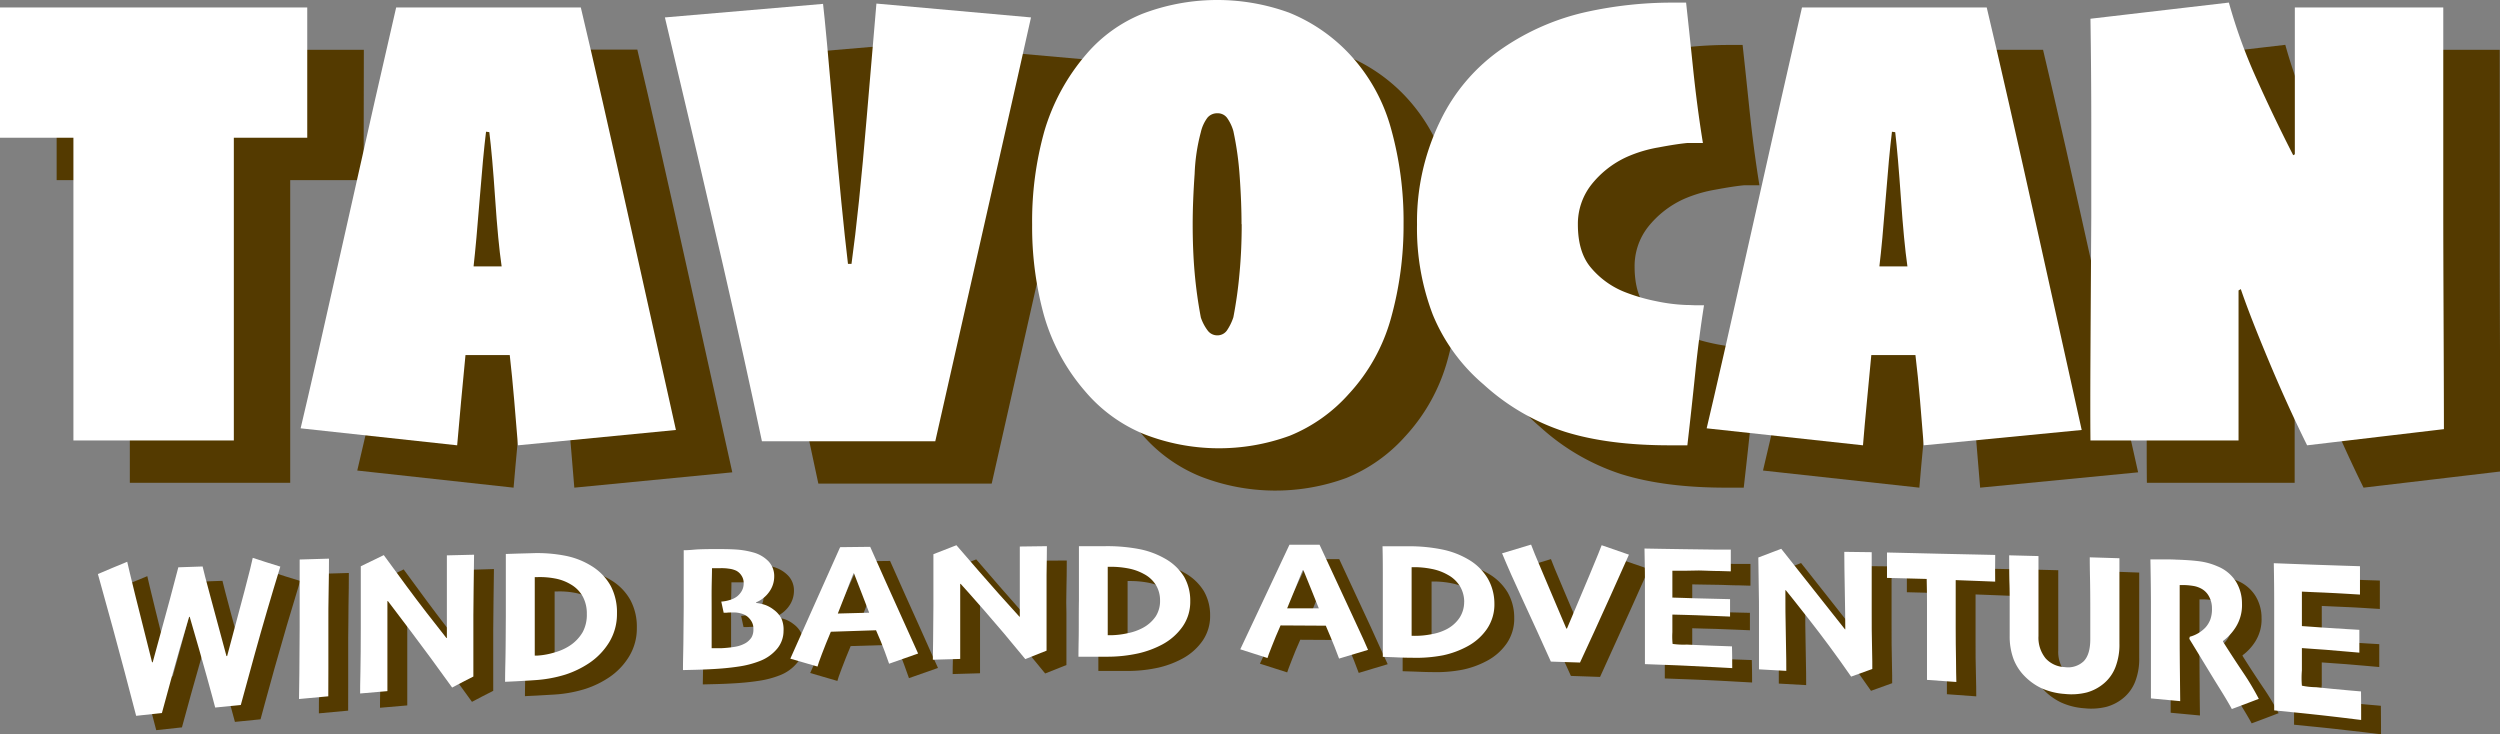 <svg id="圖層_1" data-name="圖層 1" xmlns="http://www.w3.org/2000/svg" viewBox="0 0 573.81 168.54"><rect x="0" y="0" width="573.81" height="168.54" fill="#808080" stroke="none"/><defs><style>.cls-1{fill:#543a00;}.cls-2{fill:#fff;}</style></defs><title>logo_w_03</title><path class="cls-1" d="M83.46,41.34H66.61v69.48H29.8V41.34H13V11.43l14.32,0,21.38,0,19.6,0,15.21,0Z"/><path class="cls-1" d="M168.08,108.41l-36.26,3.52c-.24-3.06-.52-6.48-.85-10.24s-.67-7.25-1.05-10.47H119.79c-.31,3.17-.65,6.68-1,10.55s-.68,7.25-.91,10.16L82,108q2.74-11.51,10.35-45.52t11.55-51.09h42.38q4.31,18.11,11.8,51.94T168.08,108.41Zm-40-37.67q-.78-5.47-1.47-15.41t-1.33-15.27l-.75-.1q-.66,5.34-1.46,15.46t-1.39,15.32v.15h6.43Z"/><path class="cls-1" d="M249.59,13.69q-1.49,6.76-9.62,42.63T227.62,111H187.83q-3.86-18.27-9-40.69T165.56,13.69l36.3-3.08q.58,5.06,2.45,26.43t3.26,33.25h.82Q210.1,58,211.88,36.7t2.23-26.16Z"/><path class="cls-1" d="M335.1,61.16a79,79,0,0,1-2.86,21.49,42.25,42.25,0,0,1-9.76,17.56,36.46,36.46,0,0,1-13.47,9.5,47.24,47.24,0,0,1-33.44-.34,35.1,35.1,0,0,1-13.66-9.91A45.69,45.69,0,0,1,252.48,82a76.65,76.65,0,0,1-2.67-20.64,76.68,76.68,0,0,1,2.82-21.53,47.64,47.64,0,0,1,9.65-17.66,33.19,33.19,0,0,1,12.88-9.24,44.71,44.71,0,0,1,17.18-3.16,45.2,45.2,0,0,1,16.41,2.9,39.06,39.06,0,0,1,13.95,9.57,40.81,40.81,0,0,1,9.47,17A78.73,78.73,0,0,1,335.1,61.16Zm-37.19,0q0-5-.41-10.78A74.35,74.35,0,0,0,296,39.86a9.85,9.85,0,0,0-1.49-3.15,2.67,2.67,0,0,0-2.17-1,2.91,2.91,0,0,0-2.28,1A8.84,8.84,0,0,0,288.57,40a43.11,43.11,0,0,0-1.42,9.52q-.45,6.54-.45,11.6,0,6,.45,11.15c.3,3.41.77,6.84,1.42,10.26a10.54,10.54,0,0,0,1.57,3,2.7,2.7,0,0,0,2.16,1.11,2.65,2.65,0,0,0,2.25-1.11A12,12,0,0,0,296,82.46a99.67,99.67,0,0,0,1.42-10.22C297.76,68.79,297.91,65.12,297.91,61.2Z"/><path class="cls-1" d="M404.05,79.79q-1.19,7.58-2,15.44t-1.82,16.7h-4.08q-14.12,0-24.05-3.11A51,51,0,0,1,353.51,98a41.76,41.76,0,0,1-11.66-16,55.38,55.38,0,0,1-3.63-20.72,52.58,52.58,0,0,1,5.3-23.7A42.23,42.23,0,0,1,358,20.72a55,55,0,0,1,18.85-8.21,91.94,91.94,0,0,1,20-2.19h3.12q.59,5.34,1.56,14.69t2.3,17.52c-.5,0-1.08,0-1.75,0s-1.27,0-1.82,0q-2.37.22-6.53,1a31,31,0,0,0-7.27,2.16,22.19,22.19,0,0,0-8.28,6.51,14.6,14.6,0,0,0-3,9q0,6.41,3,9.93a19.43,19.43,0,0,0,7.73,5.47A42,42,0,0,0,393,78.79a40.5,40.5,0,0,0,6.87.93c.89,0,1.69.07,2.41.07Z"/><path class="cls-1" d="M490.75,108.41l-36.26,3.52c-.24-3.06-.52-6.48-.85-10.24s-.68-7.25-1.05-10.47H442.45c-.3,3.17-.64,6.68-1,10.55s-.68,7.25-.91,10.16L404.65,108Q407.4,96.54,415,62.52t11.55-51.09h42.38q4.31,18.11,11.8,51.94T490.75,108.41Zm-40-37.67q-.78-5.47-1.47-15.41t-1.34-15.27l-.74-.1q-.66,5.34-1.46,15.46t-1.39,15.32v.15h6.42Z"/><path class="cls-1" d="M573.74,11.43q0,14.92,0,27.54t0,19.37q0,7.57.08,24.38t.07,25.5l-31.4,3.71q-4.44-9-8.79-19.37T527.2,76.08l-.52.3v34.44H492.76q-.08-6.45,0-19.63t.12-31.66q0-8.53,0-20.82T492.76,14l31.77-3.71a121.2,121.2,0,0,0,6.23,17.22q3.93,8.84,8.54,17.81l.37-.22V11.43Z"/><path class="cls-2" d="M70.52,31.62H53.67V101.1H16.85V31.62H0V1.71l14.33,0q11.05,0,21.37,0,7.13,0,19.6,0l15.22,0Z"/><path class="cls-2" d="M155.14,98.69l-36.26,3.52q-.37-4.6-.85-10.24T117,81.5H106.84q-.47,4.75-1,10.54t-.91,10.17L69,98.31q2.75-11.49,10.36-45.52T90.93,1.71h42.38q4.31,18.11,11.81,51.94T155.14,98.69ZM115.12,61q-.8-5.46-1.47-15.41t-1.34-15.26l-.75-.1q-.66,5.34-1.46,15.46T108.71,61v.15h6.43Z"/><path class="cls-2" d="M236.64,4q-1.48,6.76-9.61,42.62t-12.36,54.66H174.88q-3.85-18.27-9-40.7T152.61,4L188.91.89q.6,5.06,2.45,26.43t3.27,33.25h.81q1.71-12.32,3.49-33.59T201.16.82Z"/><path class="cls-2" d="M322.15,51.44a79.06,79.06,0,0,1-2.86,21.49,42.1,42.1,0,0,1-9.76,17.55A36.49,36.49,0,0,1,296.06,100a47.24,47.24,0,0,1-33.44-.34A35.1,35.1,0,0,1,249,89.74a45.79,45.79,0,0,1-9.43-17.52,76.52,76.52,0,0,1-2.67-20.63,76.68,76.68,0,0,1,2.82-21.53,47.64,47.64,0,0,1,9.65-17.66,33.32,33.32,0,0,1,12.88-9.25,48.23,48.23,0,0,1,33.59-.26,39,39,0,0,1,13.95,9.58,40.81,40.81,0,0,1,9.47,17A78.73,78.73,0,0,1,322.15,51.44Zm-37.19,0c0-3.32-.14-6.92-.41-10.78a72.55,72.55,0,0,0-1.46-10.56A9.81,9.81,0,0,0,281.6,27a2.66,2.66,0,0,0-2.17-1,2.88,2.88,0,0,0-2.28,1,8.77,8.77,0,0,0-1.53,3.34,43,43,0,0,0-1.42,9.52q-.45,6.54-.45,11.59c0,4,.15,7.73.45,11.15a103.21,103.21,0,0,0,1.42,10.26,10.47,10.47,0,0,0,1.57,3,2.71,2.71,0,0,0,2.17,1.11,2.65,2.65,0,0,0,2.24-1.11,12,12,0,0,0,1.49-3.05,99.48,99.48,0,0,0,1.42-10.23Q285,57.35,285,51.48Z"/><path class="cls-2" d="M391.11,70.07q-1.2,7.58-2,15.44t-1.82,16.7h-4.08q-14.1,0-24.05-3.12a50.88,50.88,0,0,1-18.63-10.84,41.91,41.91,0,0,1-11.66-16,55.38,55.38,0,0,1-3.63-20.72,52.55,52.55,0,0,1,5.3-23.7A42.34,42.34,0,0,1,345,11a55.19,55.19,0,0,1,18.85-8.2,91.4,91.4,0,0,1,20-2.2H387c.39,3.57.92,8.47,1.56,14.7s1.41,12.07,2.3,17.52c-.5,0-1.08,0-1.74,0l-1.82,0c-1.59.15-3.76.47-6.54,1A30.57,30.57,0,0,0,373.44,36a22,22,0,0,0-8.28,6.51,14.6,14.6,0,0,0-3,9q0,6.41,3,9.93A19.49,19.49,0,0,0,372.85,67a42.22,42.22,0,0,0,7.23,2.12A40.5,40.5,0,0,0,387,70c.89,0,1.69.07,2.41.07Z"/><path class="cls-2" d="M477.8,98.69l-36.26,3.52q-.36-4.6-.84-10.24T439.64,81.5H429.51q-.47,4.75-1,10.54c-.37,3.86-.68,7.25-.91,10.17l-35.88-3.9q2.74-11.49,10.35-45.52T413.6,1.71H456q4.31,18.11,11.81,51.94T477.8,98.69ZM437.78,61q-.78-5.46-1.47-15.41T435,30.34l-.75-.1q-.66,5.34-1.45,15.46T431.38,61v.15h6.43Z"/><path class="cls-2" d="M560.79,1.71q0,14.91,0,27.53t0,19.38q0,7.58.07,24.38t.08,25.5l-31.4,3.71q-4.46-9-8.8-19.37t-6.42-16.48l-.52.3V101.1H479.81q-.07-6.46,0-19.63T480,49.81q0-8.54,0-20.83T479.81,4.3L511.58.59a120.76,120.76,0,0,0,6.23,17.22q3.95,8.84,8.54,17.82l.37-.22V1.71Z"/><path class="cls-1" d="M68.9,133.34Q65.68,143.85,63,153.43c-1.77,6.36-2.83,10.29-3.2,11.67l-5.88.59c-.21-.82-.82-3.09-1.85-6.82s-2.36-8.38-4-14H48c-1.52,5.15-2.89,9.92-4.1,14.27s-1.92,7-2.14,7.81l-5.9.64c-.2-.8-1.08-4.13-2.64-10.06s-3.6-13.37-6.14-22.48c2.69-1.14,4-1.7,6.73-2.81.14.65.74,3.2,1.82,7.59s2.36,9.54,3.86,15.41l.15,0q2.2-7.91,3.93-14.43c1.14-4.36,1.79-6.77,1.92-7.3l5.57-.2c.18.8.81,3.23,1.89,7.26l3.6,13.32h.14q2.37-8.77,4-15t1.88-7.54C65.07,132.16,66.34,132.56,68.9,133.34Z"/><path class="cls-1" d="M79.91,163.11l-6.72.62c0-1.36,0-3.32.07-5.89s.06-6.06.08-10.46q0-2.77,0-7c0-2.83,0-5.72,0-8.67l6.73-.2q0,3.24-.08,7.45c0,2.81-.06,5.31-.07,7.5q0,6.69,0,10.33C79.9,159.2,79.91,161.32,79.91,163.11Z"/><path class="cls-1" d="M113.37,130.61q-.06,3.87-.1,7.77t-.06,6.12c0,3.36,0,6.37,0,9s0,4.35,0,5.06c-2,1-2.93,1.51-4.88,2.53q-5.1-7.12-9.45-12.87c-2.9-3.82-4.67-6.18-5.3-7l-.1.05q0,5,0,12c0,4.69,0,7.56,0,8.64l-6.26.54c0-.78,0-2.49.07-5.13s.06-5.92.08-9.85c0-1.59,0-3.65,0-6.15s0-5.2,0-8.07l5.28-2.56c.6.8,2.35,3.23,5.28,7.19s6,7.92,9.12,11.86l.08,0c0-2.07,0-5.13,0-9.18s0-7.31,0-9.76Z"/><path class="cls-1" d="M146.17,144.13a12.37,12.37,0,0,1-1.8,6.58,15.4,15.4,0,0,1-4.59,4.78,21.89,21.89,0,0,1-5.5,2.65,30,30,0,0,1-7.1,1.28l-4.16.24c-1.51.07-2.36.11-2.53.13,0-.15,0-1.7.07-4.65s.07-6.4.09-10.34c0-1.63,0-3.68,0-6.13s0-5.19,0-8.23l2.7-.08,3.33-.1a34.15,34.15,0,0,1,7.8.62,17.79,17.79,0,0,1,5.89,2.36,12.3,12.3,0,0,1,4.38,4.6A13,13,0,0,1,146.17,144.13Zm-6.92.05a8.2,8.2,0,0,0-.87-3.85,7.21,7.21,0,0,0-2.79-2.89,10.76,10.76,0,0,0-3.73-1.39,18.32,18.32,0,0,0-3.83-.3h-.73c0,1.48,0,2.87,0,4.2s0,2.42,0,3.27,0,2,0,3.66,0,4,0,6.88l.33,0,.34,0a17.25,17.25,0,0,0,3.88-.71,12.69,12.69,0,0,0,3.38-1.49,9.47,9.47,0,0,0,3.09-3.2A8.39,8.39,0,0,0,139.25,144.18Z"/><path class="cls-1" d="M184.4,148.13a6.39,6.39,0,0,1-1.43,4,9.59,9.59,0,0,1-4,2.87,21.79,21.79,0,0,1-4.91,1.28c-1.85.28-3.89.48-6.1.59-1.2.07-2.45.12-3.76.15l-2.89.07q.06-3.39.1-6.9t.06-7.55q0-4.41,0-8.62c0-2.8,0-4.28,0-4.43l2.26-.13c1.27-.07,2.65-.12,4.11-.15,2.21,0,4.05,0,5.51.1a18.65,18.65,0,0,1,4,.67,7.56,7.56,0,0,1,3.57,2.06,4.92,4.92,0,0,1,1.31,3.5,6,6,0,0,1-1.15,3.5,7,7,0,0,1-3,2.4v.15a9.22,9.22,0,0,1,2.22.5,7.25,7.25,0,0,1,1.84,1.06,5.75,5.75,0,0,1,1.76,2.06A6.24,6.24,0,0,1,184.4,148.13Zm-6.92-.49a3.34,3.34,0,0,0-.36-1.6,4.09,4.09,0,0,0-1-1.22,4.15,4.15,0,0,0-1.46-.72,6,6,0,0,0-2-.23l-1.35.06-.65,0c-.22-1-.33-1.54-.56-2.57a8,8,0,0,0,2-.38,5.22,5.22,0,0,0,1.57-.76,4.31,4.31,0,0,0,1.12-1.28,3.73,3.73,0,0,0,.45-1.83,3.14,3.14,0,0,0-.47-1.67,3.2,3.2,0,0,0-1.31-1.19,5.48,5.48,0,0,0-1.67-.47,11.36,11.36,0,0,0-2-.12l-1.13,0c-.39,0-.65,0-.78,0,0,1.38-.06,2.9-.08,4.58s0,3.16,0,4.45,0,3.18,0,5.53v3.81h.87l1.31,0a27.26,27.26,0,0,0,3.07-.31,7.4,7.4,0,0,0,2.46-.82,4.2,4.2,0,0,0,1.47-1.4A3.6,3.6,0,0,0,177.48,147.64Z"/><path class="cls-1" d="M215.29,153.31l-6.66,2.34c-.14-.42-.49-1.35-1-2.79s-1.21-3.07-2-4.88l-10.38.31q-1.2,2.86-2.05,5.12c-.57,1.5-.91,2.46-1,2.88l-6.24-1.82c.37-.81,1.8-4.05,4.29-9.64s4.87-10.9,7.14-16l6.9-.08q3.47,7.83,7.12,15.89C213.8,150.05,215.11,152.91,215.29,153.31ZM204.06,144l-1.68-4.37q-.91-2.39-1.82-4.68h-.09q-.78,1.92-1.86,4.76c-.72,1.89-1.3,3.39-1.75,4.48v0l7.22-.19Z"/><path class="cls-1" d="M244.85,128.65q0,3.32-.08,6.65t0,5.25q0,4.32,0,7.75c0,2.28,0,3.73,0,4.34l-4.88,1.94q-5.14-6.32-9.52-11.28c-2.91-3.3-4.69-5.32-5.32-6l-.11,0q0,4.14,0,10t0,7.23l-6.28.18c0-.65,0-2.07.07-4.26s0-4.92.06-8.18c0-1.33,0-3,0-5.12s0-4.31,0-6.7l5.28-2.06c.6.68,2.36,2.73,5.29,6.12s6,6.83,9.18,10.29l.08,0c0-1.76,0-4.36,0-7.81s0-6.22,0-8.3Z"/><path class="cls-1" d="M277.75,141.27A9.88,9.88,0,0,1,276,147.1a13.35,13.35,0,0,1-4.57,4.05,22,22,0,0,1-5.51,2.08,32.85,32.85,0,0,1-7.11.77c-1.26,0-2.65,0-4.17,0s-2.36,0-2.54,0c0-.13,0-1.47,0-4s.06-5.53.06-8.94c0-1.42,0-3.19,0-5.31s0-4.49,0-7.12l2.7,0,3.34,0a38.3,38.3,0,0,1,7.8.68,18.93,18.93,0,0,1,5.91,2.19,12,12,0,0,1,4.42,4.2A11,11,0,0,1,277.75,141.27Zm-6.93-.18a6.86,6.86,0,0,0-.89-3.44,7.18,7.18,0,0,0-2.81-2.63,12,12,0,0,0-3.74-1.31,21.92,21.92,0,0,0-3.84-.35h-.73q0,1.92,0,3.66v2.85c0,.67,0,1.73,0,3.2s0,3.46,0,6h.68a19.61,19.61,0,0,0,3.88-.47,12.66,12.66,0,0,0,3.38-1.16,8.43,8.43,0,0,0,3.08-2.71A6.57,6.57,0,0,0,270.82,141.09Z"/><path class="cls-1" d="M318.51,152.45l-6.65,2c-.14-.42-.49-1.34-1.05-2.75s-1.23-3-2-4.8l-10.37-.06c-.8,1.79-1.47,3.39-2,4.8s-.9,2.3-1,2.69l-6.26-2q.56-1.12,4.25-9t7.05-15l6.9,0q3.53,7.59,7.22,15.53C317,149.2,318.33,152.06,318.51,152.45ZM307.22,143c-.52-1.29-1.09-2.71-1.7-4.25s-1.24-3.06-1.86-4.55h-.08q-.76,1.83-1.83,4.52c-.71,1.8-1.29,3.21-1.73,4.24v0l7.22,0Z"/><path class="cls-1" d="M347.55,141.8a10,10,0,0,1-1.74,5.9,12.78,12.78,0,0,1-4.56,4,20.66,20.66,0,0,1-5.5,2,31.83,31.83,0,0,1-7.11.56c-1.26,0-2.65-.06-4.16-.12l-2.54-.08q0-.19,0-4t0-9c0-1.41,0-3.18,0-5.3s0-4.5-.07-7.13h2.7c1.59,0,2.7,0,3.34,0a37.25,37.25,0,0,1,7.8.75,19.28,19.28,0,0,1,5.92,2.29,12.3,12.3,0,0,1,4.43,4.34A11.58,11.58,0,0,1,347.55,141.8Zm-6.93-.33a7.17,7.17,0,0,0-.91-3.51,7.31,7.31,0,0,0-2.82-2.71,11.91,11.91,0,0,0-3.74-1.38,21.24,21.24,0,0,0-3.84-.4h-.73c0,1.29,0,2.52,0,3.69V140c0,.68,0,1.75,0,3.22s0,3.48,0,6h.67a19.07,19.07,0,0,0,3.88-.36,12.22,12.22,0,0,0,3.37-1.1,8,8,0,0,0,3.07-2.66A6.68,6.68,0,0,0,340.62,141.47Z"/><path class="cls-1" d="M378.43,130.6c-.24.57-1.65,3.74-4.23,9.45s-4.89,10.81-6.95,15.32l-6.69-.23q-3.29-7.3-6.34-13.9t-4.9-10.91l6.66-2c.18.54,1.16,2.95,3,7.25s3.49,8.3,5.09,12h.15q2.47-5.79,5.11-12.12c1.75-4.21,2.7-6.54,2.85-7C374.66,129.33,375.92,129.75,378.43,130.6Z"/><path class="cls-1" d="M402.15,156.65l-4-.22q-3.33-.19-6.6-.34c-1.89-.08-3.73-.16-5.52-.22l-3.92-.15c0-.7,0-2.23,0-4.57s0-5.33,0-8.93c0-1.52,0-3.46-.05-5.82s-.06-4.76-.1-7.21l3.94.07,5.14.08,6.9.09,3.83,0c0,2,0,3,0,5l-2.67-.08c-1.55,0-3.1-.09-4.66-.12l-3.18-.05-2.85-.05c0,1,0,2.06,0,3.17s0,2.11,0,3l2.7.08,2.7.09,4.91.12,2.93.07c0,1.61,0,2.42,0,4l-3.16-.13-4.6-.18-2.72-.07-2.76-.08c0,1.56,0,2.89,0,4a16.7,16.7,0,0,0,.05,2.73,17.59,17.59,0,0,0,3.26.16l3.68.16c1.55.07,3,.12,4.22.16l2.46.09C402.14,153.62,402.14,154.63,402.15,156.65Z"/><path class="cls-1" d="M434.16,130q0,3.71,0,7.44c0,2.49,0,4.44,0,5.86,0,3.22,0,6.1.08,8.66s.05,4.17.06,4.85l-4.86,1.75c-3.46-5-6.66-9.28-9.61-13.05s-4.74-6-5.38-6.77l-.1,0c0,3,0,6.55.11,10.75s.09,6.79.1,7.76l-6.28-.35q0-1,0-4.5c0-2.32,0-5.2,0-8.66,0-1.4,0-3.21-.05-5.42s-.06-4.57-.1-7.09l5.26-2c.6.74,2.38,3,5.35,6.76s6.05,7.69,9.27,11.72l.08,0q0-2.91-.11-8.62t-.12-9.16Z"/><path class="cls-1" d="M462.5,136.8l-3.26-.14-5.8-.22c0,2.3,0,4.14,0,5.53s0,3.18,0,5.39c0,2.5,0,4.92.08,7.25s.06,4.07.08,5.22l-6.74-.49c0-1.08,0-2.73,0-5s0-4.68,0-7.39c0-2,0-3.69,0-5.09s0-3.3-.07-5.69c-2.23-.07-4.21-.12-6-.16l-3.12-.08c0-2.33,0-3.5,0-5.83l5.19.12,7.18.17,7.91.17,4.56.1C462.48,133.15,462.48,134.36,462.5,136.8Z"/><path class="cls-1" d="M491,131.42q0,4.4,0,6.93c0,1.69,0,3.25,0,4.65q0,2.69,0,4.62t0,3.33a14.25,14.25,0,0,1-.92,5.48,9.25,9.25,0,0,1-2.55,3.64,10.41,10.41,0,0,1-4,2.15,14.48,14.48,0,0,1-5.05.35,15.49,15.49,0,0,1-5.4-1.33,13.72,13.72,0,0,1-3.79-2.68,11.6,11.6,0,0,1-2.58-4,14.84,14.84,0,0,1-.9-5.34c0-.88,0-1.93,0-3.17s0-2.7,0-4.4q0-2.22-.06-4.47c0-1.51-.05-3.66-.06-6.47l6.73.17c0,1.28,0,2.89,0,4.81s0,4.08,0,6.48l0,3.49q0,1.74,0,3.57a7.5,7.5,0,0,0,1.64,5.13,6.17,6.17,0,0,0,4.35,2,5.22,5.22,0,0,0,4.41-1.35c1-1.06,1.5-2.75,1.49-5.07,0-1.25,0-2.5,0-3.74v-3.47q0-3.73-.07-6.7c0-2,0-3.59,0-4.86Z"/><path class="cls-1" d="M523,163.69c-2.47.95-3.71,1.42-6.19,2.34-.5-.94-1.49-2.63-3-5.05s-3.74-6.14-6.76-11.06l.1-.48a6.5,6.5,0,0,0,1.77-.71,6.69,6.69,0,0,0,1.82-1.39,6.14,6.14,0,0,0,1.13-1.84,7.09,7.09,0,0,0,.38-2.56,5.64,5.64,0,0,0-.65-2.7,4.42,4.42,0,0,0-1.76-1.82,5.87,5.87,0,0,0-1.9-.65,15.92,15.92,0,0,0-1.89-.19l-.83,0h-.39c0,1.91,0,3.87,0,5.88s0,3.8,0,5.4q0,3.93.05,8.61c0,3.11.05,5.37.06,6.75l-6.72-.63c0-1.26,0-3.1,0-5.54s0-6,0-10.81c0-1.27,0-3.09,0-5.45s-.05-5.74-.11-10.11c.39,0,1.21,0,2.45,0s2.4,0,3.47.06c2,.06,3.77.18,5.25.37a15.54,15.54,0,0,1,4.21,1.17,8.87,8.87,0,0,1,4.2,3.51,9.57,9.57,0,0,1,1.39,5.06,9.46,9.46,0,0,1-1.42,5.36,11.53,11.53,0,0,1-2.94,3.19v.15c1.41,2.25,2.92,4.56,4.52,6.95A60.29,60.29,0,0,1,523,163.69Z"/><path class="cls-1" d="M546.5,168.54l-4-.49-6.57-.75q-2.82-.31-5.5-.57l-3.89-.39q0-1.34,0-5.82t0-11.37q0-2.9,0-7.41t-.09-9.18l3.94.15,5.13.19,6.89.23,3.82.12c0,2.61,0,3.91,0,6.52l-2.67-.16c-1.54-.1-3.09-.19-4.65-.26l-3.17-.14-2.84-.13c0,1.29,0,2.64,0,4.06s0,2.71,0,3.85l2.69.19,2.69.19,4.91.31,2.91.17c0,2.1,0,3.15,0,5.25l-3.15-.28-4.59-.39-2.7-.19-2.76-.2c0,2,0,3.71,0,5.14a21.13,21.13,0,0,0,0,3.5,18.4,18.4,0,0,0,3.25.34l3.67.37,4.2.39c1.26.1,2.07.18,2.45.22C546.49,164.61,546.5,165.92,546.5,168.54Z"/><path class="cls-2" d="M64.34,130.05c-2.15,7-4.11,13.72-5.87,20.08s-2.83,10.29-3.2,11.68l-5.88.59c-.2-.83-.82-3.09-1.85-6.82s-2.36-8.38-4-14h-.14q-2.3,7.72-4.11,14.27c-1.2,4.35-1.92,7-2.13,7.81l-5.91.64c-.2-.8-1.08-4.13-2.64-10.06s-3.6-13.38-6.14-22.48c2.69-1.14,4-1.71,6.73-2.82.14.66.74,3.21,1.82,7.59S33.4,146.1,34.9,152l.15,0Q37.26,144,39,137.52l1.93-7.31,5.57-.19c.17.8.8,3.23,1.89,7.26s2.28,8.48,3.59,13.31h.15c1.57-5.86,2.89-10.84,4-15s1.7-6.66,1.88-7.55C60.51,128.87,61.79,129.26,64.34,130.05Z"/><path class="cls-2" d="M75.35,159.82l-6.72.62c0-1.36.05-3.32.08-5.89s.05-6.06.07-10.46q0-2.78,0-7t0-8.67l6.73-.2q0,3.24-.08,7.45t-.06,7.5q0,6.69,0,10.33T75.35,159.82Z"/><path class="cls-2" d="M108.81,127.32q-.06,3.87-.1,7.76t-.06,6.13c0,3.36,0,6.37,0,9v5.07c-2,1-2.93,1.51-4.87,2.53q-5.11-7.12-9.46-12.87c-2.9-3.82-4.67-6.18-5.3-7l-.1.05q0,4.95,0,12c0,4.69,0,7.56,0,8.64l-6.26.54c0-.78,0-2.49.07-5.13s.06-5.92.08-9.85q0-2.4,0-6.15t0-8.07c2.11-1,3.16-1.55,5.28-2.56.59.8,2.35,3.23,5.27,7.19s6,7.92,9.12,11.86l.09-.05c0-2.06,0-5.12,0-9.17s0-7.31,0-9.77Z"/><path class="cls-2" d="M141.61,140.83a12.47,12.47,0,0,1-1.79,6.59,15.55,15.55,0,0,1-4.6,4.78,22.07,22.07,0,0,1-5.5,2.65,30,30,0,0,1-7.1,1.27c-1.26.09-2.65.17-4.16.25l-2.53.12c0-.14,0-1.69.07-4.64s.07-6.4.1-10.34c0-1.63,0-3.68,0-6.13s0-5.2,0-8.23l2.7-.09,3.34-.09a33.55,33.55,0,0,1,7.79.62,17.91,17.91,0,0,1,5.89,2.35,12.43,12.43,0,0,1,4.39,4.61A13.07,13.07,0,0,1,141.61,140.83Zm-6.92.06a8.17,8.17,0,0,0-.87-3.85,7.21,7.21,0,0,0-2.79-2.89,10.69,10.69,0,0,0-3.73-1.39,18.32,18.32,0,0,0-3.83-.3h-.73c0,1.47,0,2.87,0,4.2s0,2.42,0,3.27,0,2,0,3.66,0,4,0,6.88l.32,0,.35,0a16.94,16.94,0,0,0,3.88-.72,12.31,12.31,0,0,0,3.37-1.48,9.38,9.38,0,0,0,3.09-3.2A8.39,8.39,0,0,0,134.69,140.89Z"/><path class="cls-2" d="M179.84,144.84a6.38,6.38,0,0,1-1.42,4,9.62,9.62,0,0,1-4,2.87,21.79,21.79,0,0,1-4.91,1.28c-1.85.28-3.89.48-6.1.59-1.2.07-2.45.11-3.75.15l-2.9.07c0-2.26.08-4.56.1-6.9s.05-4.86.07-7.55c0-2.94,0-5.81,0-8.62s0-4.29,0-4.44c.23,0,1,0,2.26-.12s2.65-.12,4.11-.15c2.21,0,4.05,0,5.52.1a19.33,19.33,0,0,1,4,.66,7.65,7.65,0,0,1,3.58,2.07,4.92,4.92,0,0,1,1.3,3.5,6,6,0,0,1-1.15,3.5,6.9,6.9,0,0,1-3,2.4v.14a9.73,9.73,0,0,1,2.22.51,7.25,7.25,0,0,1,1.84,1.06,5.88,5.88,0,0,1,1.77,2.06A6.38,6.38,0,0,1,179.84,144.84Zm-6.92-.49a3.13,3.13,0,0,0-.36-1.6,4.09,4.09,0,0,0-1-1.22,4,4,0,0,0-1.46-.72,6,6,0,0,0-2-.23c-.55,0-1,0-1.35.06l-.65,0-.55-2.56a8.43,8.43,0,0,0,2-.38,5.17,5.17,0,0,0,1.58-.77,4.43,4.43,0,0,0,1.11-1.28,3.48,3.48,0,0,0,.45-1.82,3,3,0,0,0-.47-1.67A3.2,3.2,0,0,0,169,131a5.4,5.4,0,0,0-1.67-.47,11.36,11.36,0,0,0-2-.12c-.36,0-.74,0-1.13,0l-.78,0c0,1.38-.06,2.9-.08,4.58s0,3.16,0,4.45,0,3.18,0,5.53,0,3.62,0,3.81h.87l1.31,0a27,27,0,0,0,3.07-.31,7.32,7.32,0,0,0,2.46-.82,4.12,4.12,0,0,0,1.47-1.4A3.62,3.62,0,0,0,172.92,144.35Z"/><path class="cls-2" d="M210.73,150l-6.66,2.34c-.14-.42-.49-1.35-1-2.79s-1.2-3.07-2-4.89L190.7,145c-.81,1.91-1.49,3.62-2.06,5.12s-.91,2.46-1,2.87l-6.24-1.81c.37-.81,1.8-4.05,4.3-9.64s4.87-10.9,7.13-15.95l6.9-.08q3.47,7.83,7.12,15.89Zm-11.23-9.36-1.68-4.37c-.61-1.59-1.21-3.15-1.82-4.69h-.08c-.53,1.28-1.15,2.86-1.87,4.76s-1.3,3.39-1.75,4.48v0l7.22-.19Z"/><path class="cls-2" d="M240.29,125.36c0,2.21-.06,4.42-.08,6.65s0,4,0,5.25q0,4.32,0,7.74c0,2.29,0,3.73,0,4.34l-4.88,1.94q-5.15-6.3-9.51-11.27t-5.33-6l-.1,0q0,4.14,0,10t0,7.23c-2.52.06-3.77.1-6.28.18q0-1,.06-4.26t.07-8.18V133.9c0-2.08,0-4.32,0-6.7l5.28-2.06c.6.68,2.36,2.73,5.3,6.12s6,6.82,9.17,10.29l.08,0q0-2.64,0-7.81c0-3.45,0-6.22,0-8.3Z"/><path class="cls-2" d="M273.19,138a9.89,9.89,0,0,1-1.76,5.82,13.4,13.4,0,0,1-4.58,4.06,22,22,0,0,1-5.51,2.07,32.81,32.81,0,0,1-7.11.78c-1.26,0-2.65,0-4.17,0s-2.36,0-2.53,0c0-.13,0-1.47.05-4s0-5.53.06-8.94c0-1.42,0-3.19,0-5.31s0-4.49,0-7.12l2.71,0,3.33,0a39.12,39.12,0,0,1,7.81.67,19.38,19.38,0,0,1,5.91,2.19,12,12,0,0,1,4.41,4.21A11,11,0,0,1,273.19,138Zm-6.93-.18a6.74,6.74,0,0,0-.89-3.44,7.11,7.11,0,0,0-2.81-2.63,12,12,0,0,0-3.74-1.31,21,21,0,0,0-3.83-.35h-.74c0,1.29,0,2.51,0,3.67v2.85c0,.67,0,1.73,0,3.19s0,3.47,0,6h.68a18.77,18.77,0,0,0,3.88-.46,12.31,12.31,0,0,0,3.38-1.17,8.32,8.32,0,0,0,3.08-2.7A6.57,6.57,0,0,0,266.26,137.8Z"/><path class="cls-2" d="M314,149.16l-6.65,2c-.14-.42-.49-1.34-1.05-2.75s-1.23-3-2-4.8l-10.38-.06q-1.19,2.69-2,4.79c-.56,1.41-.9,2.3-1,2.69l-6.25-2q.54-1.12,4.24-9t7.05-15l6.91,0q3.51,7.59,7.21,15.53T314,149.16Zm-11.29-9.5-1.7-4.24c-.62-1.55-1.24-3.06-1.85-4.55H299q-.78,1.83-1.84,4.52c-.71,1.8-1.29,3.21-1.73,4.24v0l7.22,0Z"/><path class="cls-2" d="M343,138.51a10,10,0,0,1-1.74,5.9,12.78,12.78,0,0,1-4.56,4,20.71,20.71,0,0,1-5.49,2,32.54,32.54,0,0,1-7.11.56q-1.9,0-4.17-.12l-2.54-.09c0-.12,0-1.46,0-4s0-5.54,0-8.95c0-1.41,0-3.18,0-5.3s0-4.5-.07-7.13h6a37.88,37.88,0,0,1,7.8.76,19.42,19.42,0,0,1,5.92,2.28,12.33,12.33,0,0,1,4.43,4.35A11.58,11.58,0,0,1,343,138.51Zm-6.93-.33a7,7,0,0,0-.91-3.51,7.31,7.31,0,0,0-2.82-2.71,11.91,11.91,0,0,0-3.74-1.38,20.38,20.38,0,0,0-3.84-.4H324c0,1.29,0,2.52,0,3.68s0,2.13,0,2.87v3.21q0,2.2,0,6h.67a19.11,19.11,0,0,0,3.88-.37,11.91,11.91,0,0,0,3.37-1.09,8,8,0,0,0,3.07-2.67A6.62,6.62,0,0,0,336.06,138.18Z"/><path class="cls-2" d="M373.88,127.31c-.24.56-1.65,3.73-4.23,9.45s-4.9,10.81-7,15.31l-6.69-.22q-3.28-7.31-6.34-13.9T344.76,127l6.66-2c.18.55,1.17,3,3,7.26s3.49,8.3,5.09,12h.15c1.65-3.87,3.35-7.9,5.11-12.12s2.7-6.54,2.85-7C370.1,126,371.36,126.46,373.88,127.31Z"/><path class="cls-2" d="M397.59,153.35l-4-.22-6.6-.33c-1.89-.09-3.73-.16-5.52-.22l-3.92-.15c0-.7,0-2.23,0-4.58s0-5.32,0-8.92c0-1.52,0-3.46,0-5.82s-.06-4.76-.1-7.21l3.94.07,5.14.08,6.9.09,3.83,0c0,2,0,3,0,5l-2.67-.08c-1.55,0-3.1-.09-4.66-.12L386.7,131l-2.85,0c0,1,0,2.06,0,3.16s0,2.11,0,3l2.7.08,2.7.09,4.92.12,2.92.07c0,1.61,0,2.42,0,4l-3.16-.13-4.6-.18-2.72-.08-2.76-.07c0,1.56,0,2.89,0,4a18.05,18.05,0,0,0,.05,2.73,17.59,17.59,0,0,0,3.26.16l3.69.16c1.54.07,2.95.12,4.21.16l2.47.09C397.58,150.33,397.58,151.34,397.59,153.35Z"/><path class="cls-2" d="M429.6,126.74q0,3.71,0,7.44c0,2.48,0,4.44,0,5.86,0,3.21,0,6.1.08,8.66s.05,4.17.06,4.85l-4.86,1.75c-3.46-5-6.66-9.28-9.61-13.05s-4.74-6-5.38-6.78l-.1,0c0,3,0,6.54.11,10.75s.09,6.79.1,7.76l-6.27-.35c0-.68,0-2.18,0-4.5s0-5.21,0-8.66c0-1.41,0-3.21-.05-5.42s-.06-4.57-.1-7.09l5.26-2c.6.73,2.38,3,5.35,6.76s6.06,7.69,9.27,11.72l.08,0q0-2.91-.11-8.62t-.12-9.16Z"/><path class="cls-2" d="M457.94,133.5l-3.26-.13-5.8-.22c0,2.3,0,4.14,0,5.53s0,3.18,0,5.39q0,3.75.07,7.25c0,2.34.06,4.07.08,5.21l-6.74-.48c0-1.08,0-2.73,0-5s0-4.68,0-7.39q0-3,0-5.1c0-1.4,0-3.29-.07-5.68-2.22-.07-4.21-.13-6-.16l-3.11-.08c0-2.33,0-3.5,0-5.83l5.19.12,7.18.17,7.91.17,4.56.1C457.92,129.85,457.92,131.07,457.94,133.5Z"/><path class="cls-2" d="M486.46,128.13q0,4.4,0,6.93c0,1.69,0,3.24,0,4.65q0,2.68,0,4.62c0,1.29,0,2.4,0,3.33a14.25,14.25,0,0,1-.92,5.48,9.25,9.25,0,0,1-2.55,3.64,10.41,10.41,0,0,1-4,2.15,14.46,14.46,0,0,1-5.05.35,15.71,15.71,0,0,1-5.4-1.33,13.55,13.55,0,0,1-3.78-2.69,11.44,11.44,0,0,1-2.59-3.95,14.84,14.84,0,0,1-.9-5.34c0-.88,0-1.94,0-3.17s0-2.7,0-4.4c0-1.48,0-3-.05-4.48s-.06-3.65-.07-6.46l6.73.17c0,1.28,0,2.89,0,4.81s0,4.08,0,6.48l0,3.49c0,1.15,0,2.35,0,3.57a7.52,7.52,0,0,0,1.64,5.13,6.19,6.19,0,0,0,4.35,2,5.22,5.22,0,0,0,4.41-1.36c1-1.05,1.5-2.74,1.49-5.06,0-1.25,0-2.5,0-3.75s0-2.4,0-3.46q0-3.74-.06-6.7t-.06-4.86Z"/><path class="cls-2" d="M518.45,160.4c-2.47.95-3.71,1.42-6.19,2.34-.5-.94-1.49-2.64-3-5.05s-3.74-6.14-6.76-11.06l.1-.48a7.69,7.69,0,0,0,3.59-2.11,5.91,5.91,0,0,0,1.13-1.84,7,7,0,0,0,.38-2.55,5.61,5.61,0,0,0-.65-2.7,4.36,4.36,0,0,0-1.76-1.82,5.79,5.79,0,0,0-1.9-.65,15.92,15.92,0,0,0-1.89-.19l-.83,0h-.38c0,1.91,0,3.87,0,5.88s0,3.8,0,5.39q0,3.94.05,8.62t.07,6.75l-6.72-.63c0-1.26,0-3.1,0-5.54s0-6,0-10.81q0-1.91,0-5.46t-.12-10.1l2.45,0c1.24,0,2.4,0,3.47.06,2,.06,3.77.18,5.26.37A15.47,15.47,0,0,1,509,130a8.92,8.92,0,0,1,4.21,3.5,9.6,9.6,0,0,1,1.38,5.07,9.48,9.48,0,0,1-1.42,5.36,11.67,11.67,0,0,1-2.94,3.19v.15c1.42,2.25,2.92,4.56,4.52,6.94A61.38,61.38,0,0,1,518.45,160.4Z"/><path class="cls-2" d="M541.94,165.25l-4-.49c-2.21-.26-4.39-.52-6.57-.75q-2.82-.31-5.5-.57l-3.89-.39c0-.89,0-2.84,0-5.82s0-6.78,0-11.37q0-2.91,0-7.41t-.09-9.18l3.94.15,5.13.19,6.89.23,3.82.12c0,2.61,0,3.91,0,6.51l-2.66-.16c-1.55-.09-3.1-.18-4.66-.25-.9-.05-2-.09-3.17-.14l-2.84-.13c0,1.29,0,2.64,0,4.06s0,2.7,0,3.85l2.69.19c1.08.08,2,.15,2.69.19l4.9.31,2.91.17c0,2.1,0,3.14,0,5.24l-3.15-.27-4.58-.39-2.71-.19-2.75-.2c0,2,0,3.71,0,5.13a21.06,21.06,0,0,0,0,3.5,17.15,17.15,0,0,0,3.25.35l3.67.37,4.2.39,2.45.21C541.94,161.32,541.94,162.63,541.94,165.25Z"/></svg>
